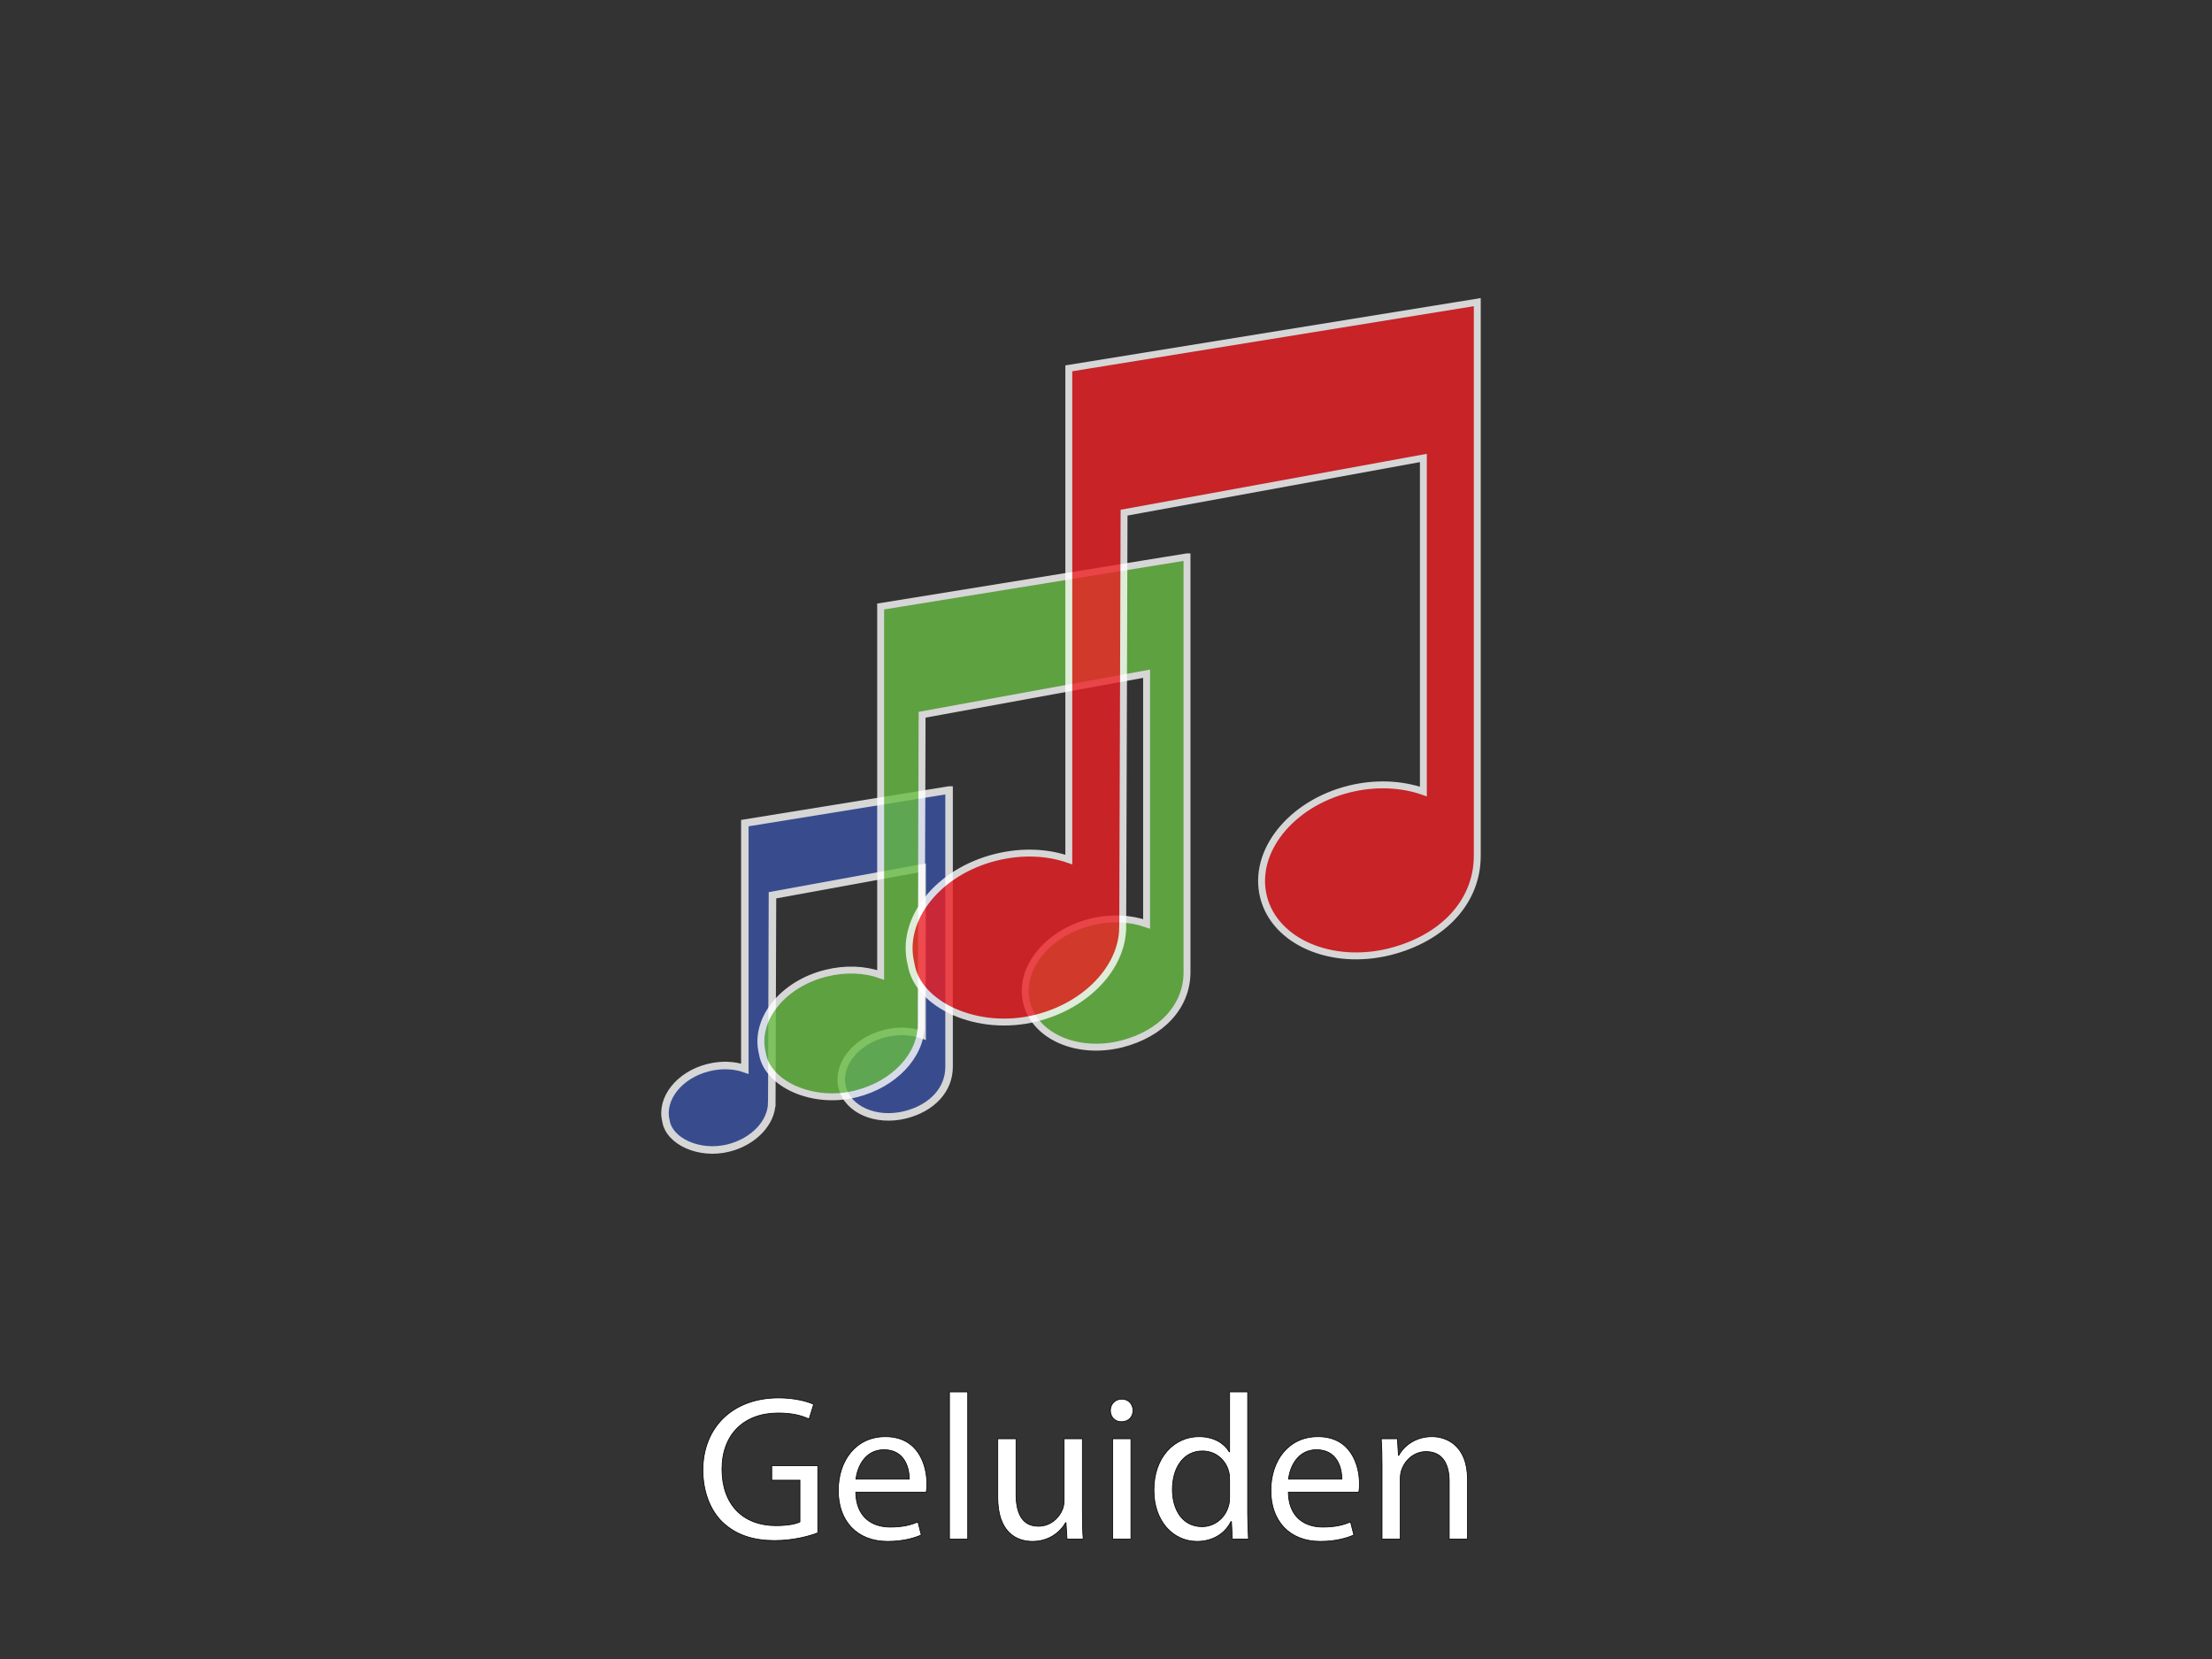 <?xml version="1.0" encoding="utf-8"?>
<!-- Generator: Adobe Illustrator 16.0.0, SVG Export Plug-In . SVG Version: 6.00 Build 0)  -->
<!DOCTYPE svg PUBLIC "-//W3C//DTD SVG 1.1//EN" "http://www.w3.org/Graphics/SVG/1.1/DTD/svg11.dtd">
<svg version="1.1" id="main" xmlns="http://www.w3.org/2000/svg" xmlns:xlink="http://www.w3.org/1999/xlink" x="0px" y="0px"
	 width="320px" height="240px" viewBox="0 0 320 240" enable-background="new 0 0 320 240" xml:space="preserve">
<rect x="0" y="0" width="320" height="240" fill="#333333" stroke="none"/>
<g id="_x3C_Group_x3E__5_" opacity="0.8">
	<path fill="#3953A4" stroke="#FFFFFF" stroke-width="1.087" d="M137.298,114.289l-29.546,4.788v35.53
		c-1.55-0.544-3.395-0.631-5.282-0.16c-4.19,1.04-6.934,4.501-6.129,7.711c0.471,2.978,4.855,4.973,9.036,3.922
		c3.686-0.919,6.251-3.704,6.272-6.543h0.003l0.097-30.021l21.651-3.957v24.13c-1.573-0.555-3.46-0.652-5.369-0.18
		c-4.235,1.058-7.007,4.544-6.194,7.799c0.81,3.241,4.897,5.017,9.133,3.966c3.857-0.978,6.329-3.623,6.329-6.933V114.289z"/>
</g>
<g id="_x3C_Group_x3E__4_" opacity="0.8">
	<path fill="#69BD45" stroke="#FFFFFF" d="M171.719,80.557l-44.319,7.183v53.297c-2.326-0.818-5.093-0.95-7.922-0.243
		c-6.285,1.561-10.402,6.75-9.195,11.569c0.705,4.463,7.281,7.457,13.554,5.88c5.53-1.377,9.377-5.554,9.407-9.814h0.006
		l0.146-45.03l32.476-5.934v36.192c-2.36-0.831-5.19-0.98-8.055-0.269c-6.354,1.588-10.509,6.818-9.289,11.697
		c1.213,4.865,7.344,7.527,13.699,5.95c5.784-1.467,9.493-5.433,9.493-10.398V80.557z"/>
</g>
<g id="_x3C_Group_x3E__3_" opacity="0.8">
	<path fill="#ED1F24" stroke="#FFFFFF" d="M213.711,43.709l-59.092,9.576v71.062c-3.101-1.088-6.79-1.263-10.563-0.325
		c-8.379,2.085-13.869,9.003-12.26,15.429c0.941,5.951,9.709,9.94,18.073,7.839c7.371-1.833,12.501-7.406,12.542-13.088h0.007
		l0.195-60.038l43.301-7.913v48.256c-3.147-1.108-6.921-1.305-10.74-0.358c-8.47,2.118-14.013,9.09-12.385,15.597
		c1.618,6.485,9.792,10.036,18.265,7.935c7.712-1.954,12.657-7.247,12.657-13.866V43.709z"/>
</g>
<g>
	<path fill="#FFFFFF" stroke="#000000" stroke-width="0.1" d="M118.305,221.754c-1.17,0.45-3.51,1.11-6.239,1.11
		c-3.061,0-5.58-0.78-7.561-2.67c-1.739-1.68-2.819-4.38-2.819-7.529c0-6.03,4.17-10.439,10.949-10.439c2.34,0,4.2,0.51,5.07,0.93
		l-0.66,2.13c-1.08-0.51-2.43-0.87-4.47-0.87c-4.92,0-8.13,3.06-8.13,8.13c0,5.13,3.06,8.159,7.8,8.159
		c1.71,0,2.88-0.239,3.479-0.54v-6.029h-4.08v-2.1h6.66V221.754z"/>
	<path fill="#FFFFFF" stroke="#000000" stroke-width="0.1" d="M123.795,215.875c0.06,3.569,2.31,5.039,4.979,5.039
		c1.89,0,3.06-0.33,4.02-0.75l0.48,1.891c-0.93,0.42-2.55,0.93-4.86,0.93c-4.47,0-7.14-2.97-7.14-7.35s2.58-7.8,6.81-7.8
		c4.771,0,6,4.14,6,6.81c0,0.54-0.029,0.93-0.09,1.23H123.795z M131.534,213.984c0.03-1.649-0.689-4.26-3.66-4.26
		c-2.699,0-3.84,2.43-4.05,4.26H131.534z"/>
	<path fill="#FFFFFF" stroke="#000000" stroke-width="0.1" d="M137.354,201.355h2.641v21.299h-2.641V201.355z"/>
	<path fill="#FFFFFF" stroke="#000000" stroke-width="0.1" d="M156.584,218.664c0,1.53,0.029,2.851,0.119,3.99h-2.34l-0.149-2.37
		h-0.061c-0.659,1.17-2.22,2.7-4.8,2.7c-2.279,0-5.01-1.29-5.01-6.359v-8.49h2.641v8.01c0,2.76,0.869,4.649,3.239,4.649
		c1.771,0,3-1.229,3.48-2.43c0.149-0.359,0.239-0.84,0.239-1.35v-8.88h2.641V218.664z"/>
	<path fill="#FFFFFF" stroke="#000000" stroke-width="0.1" d="M163.904,204.055c0,0.9-0.63,1.62-1.68,1.62
		c-0.96,0-1.59-0.72-1.59-1.62c0-0.899,0.659-1.649,1.649-1.649C163.244,202.405,163.904,203.125,163.904,204.055z M160.964,222.654
		v-14.52h2.641v14.52H160.964z"/>
	<path fill="#FFFFFF" stroke="#000000" stroke-width="0.1" d="M180.493,201.355v17.549c0,1.29,0.061,2.76,0.12,3.75h-2.34
		l-0.12-2.52h-0.09c-0.78,1.619-2.52,2.85-4.89,2.85c-3.51,0-6.24-2.97-6.24-7.38c-0.029-4.83,3-7.77,6.51-7.77
		c2.25,0,3.72,1.05,4.38,2.189h0.061v-8.669H180.493z M177.884,214.045c0-0.33-0.03-0.78-0.12-1.11
		c-0.391-1.649-1.83-3.029-3.811-3.029c-2.729,0-4.35,2.399-4.35,5.579c0,2.94,1.471,5.37,4.29,5.37c1.77,0,3.39-1.2,3.87-3.15
		c0.09-0.359,0.12-0.72,0.12-1.14V214.045z"/>
	<path fill="#FFFFFF" stroke="#000000" stroke-width="0.1" d="M186.374,215.875c0.06,3.569,2.31,5.039,4.979,5.039
		c1.89,0,3.06-0.33,4.02-0.75l0.48,1.891c-0.93,0.42-2.55,0.93-4.86,0.93c-4.47,0-7.14-2.97-7.14-7.35s2.58-7.8,6.81-7.8
		c4.771,0,6,4.14,6,6.81c0,0.54-0.03,0.93-0.09,1.23H186.374z M194.113,213.984c0.03-1.649-0.689-4.26-3.66-4.26
		c-2.699,0-3.84,2.43-4.05,4.26H194.113z"/>
	<path fill="#FFFFFF" stroke="#000000" stroke-width="0.1" d="M199.933,212.064c0-1.529-0.029-2.729-0.119-3.93h2.34l0.149,2.4
		h0.061c0.72-1.351,2.399-2.7,4.8-2.7c2.01,0,5.13,1.2,5.13,6.18v8.64h-2.641v-8.37c0-2.34-0.869-4.289-3.359-4.289
		c-1.71,0-3.06,1.229-3.54,2.699c-0.12,0.33-0.18,0.78-0.18,1.23v8.729h-2.641V212.064z"/>
</g>
</svg>
